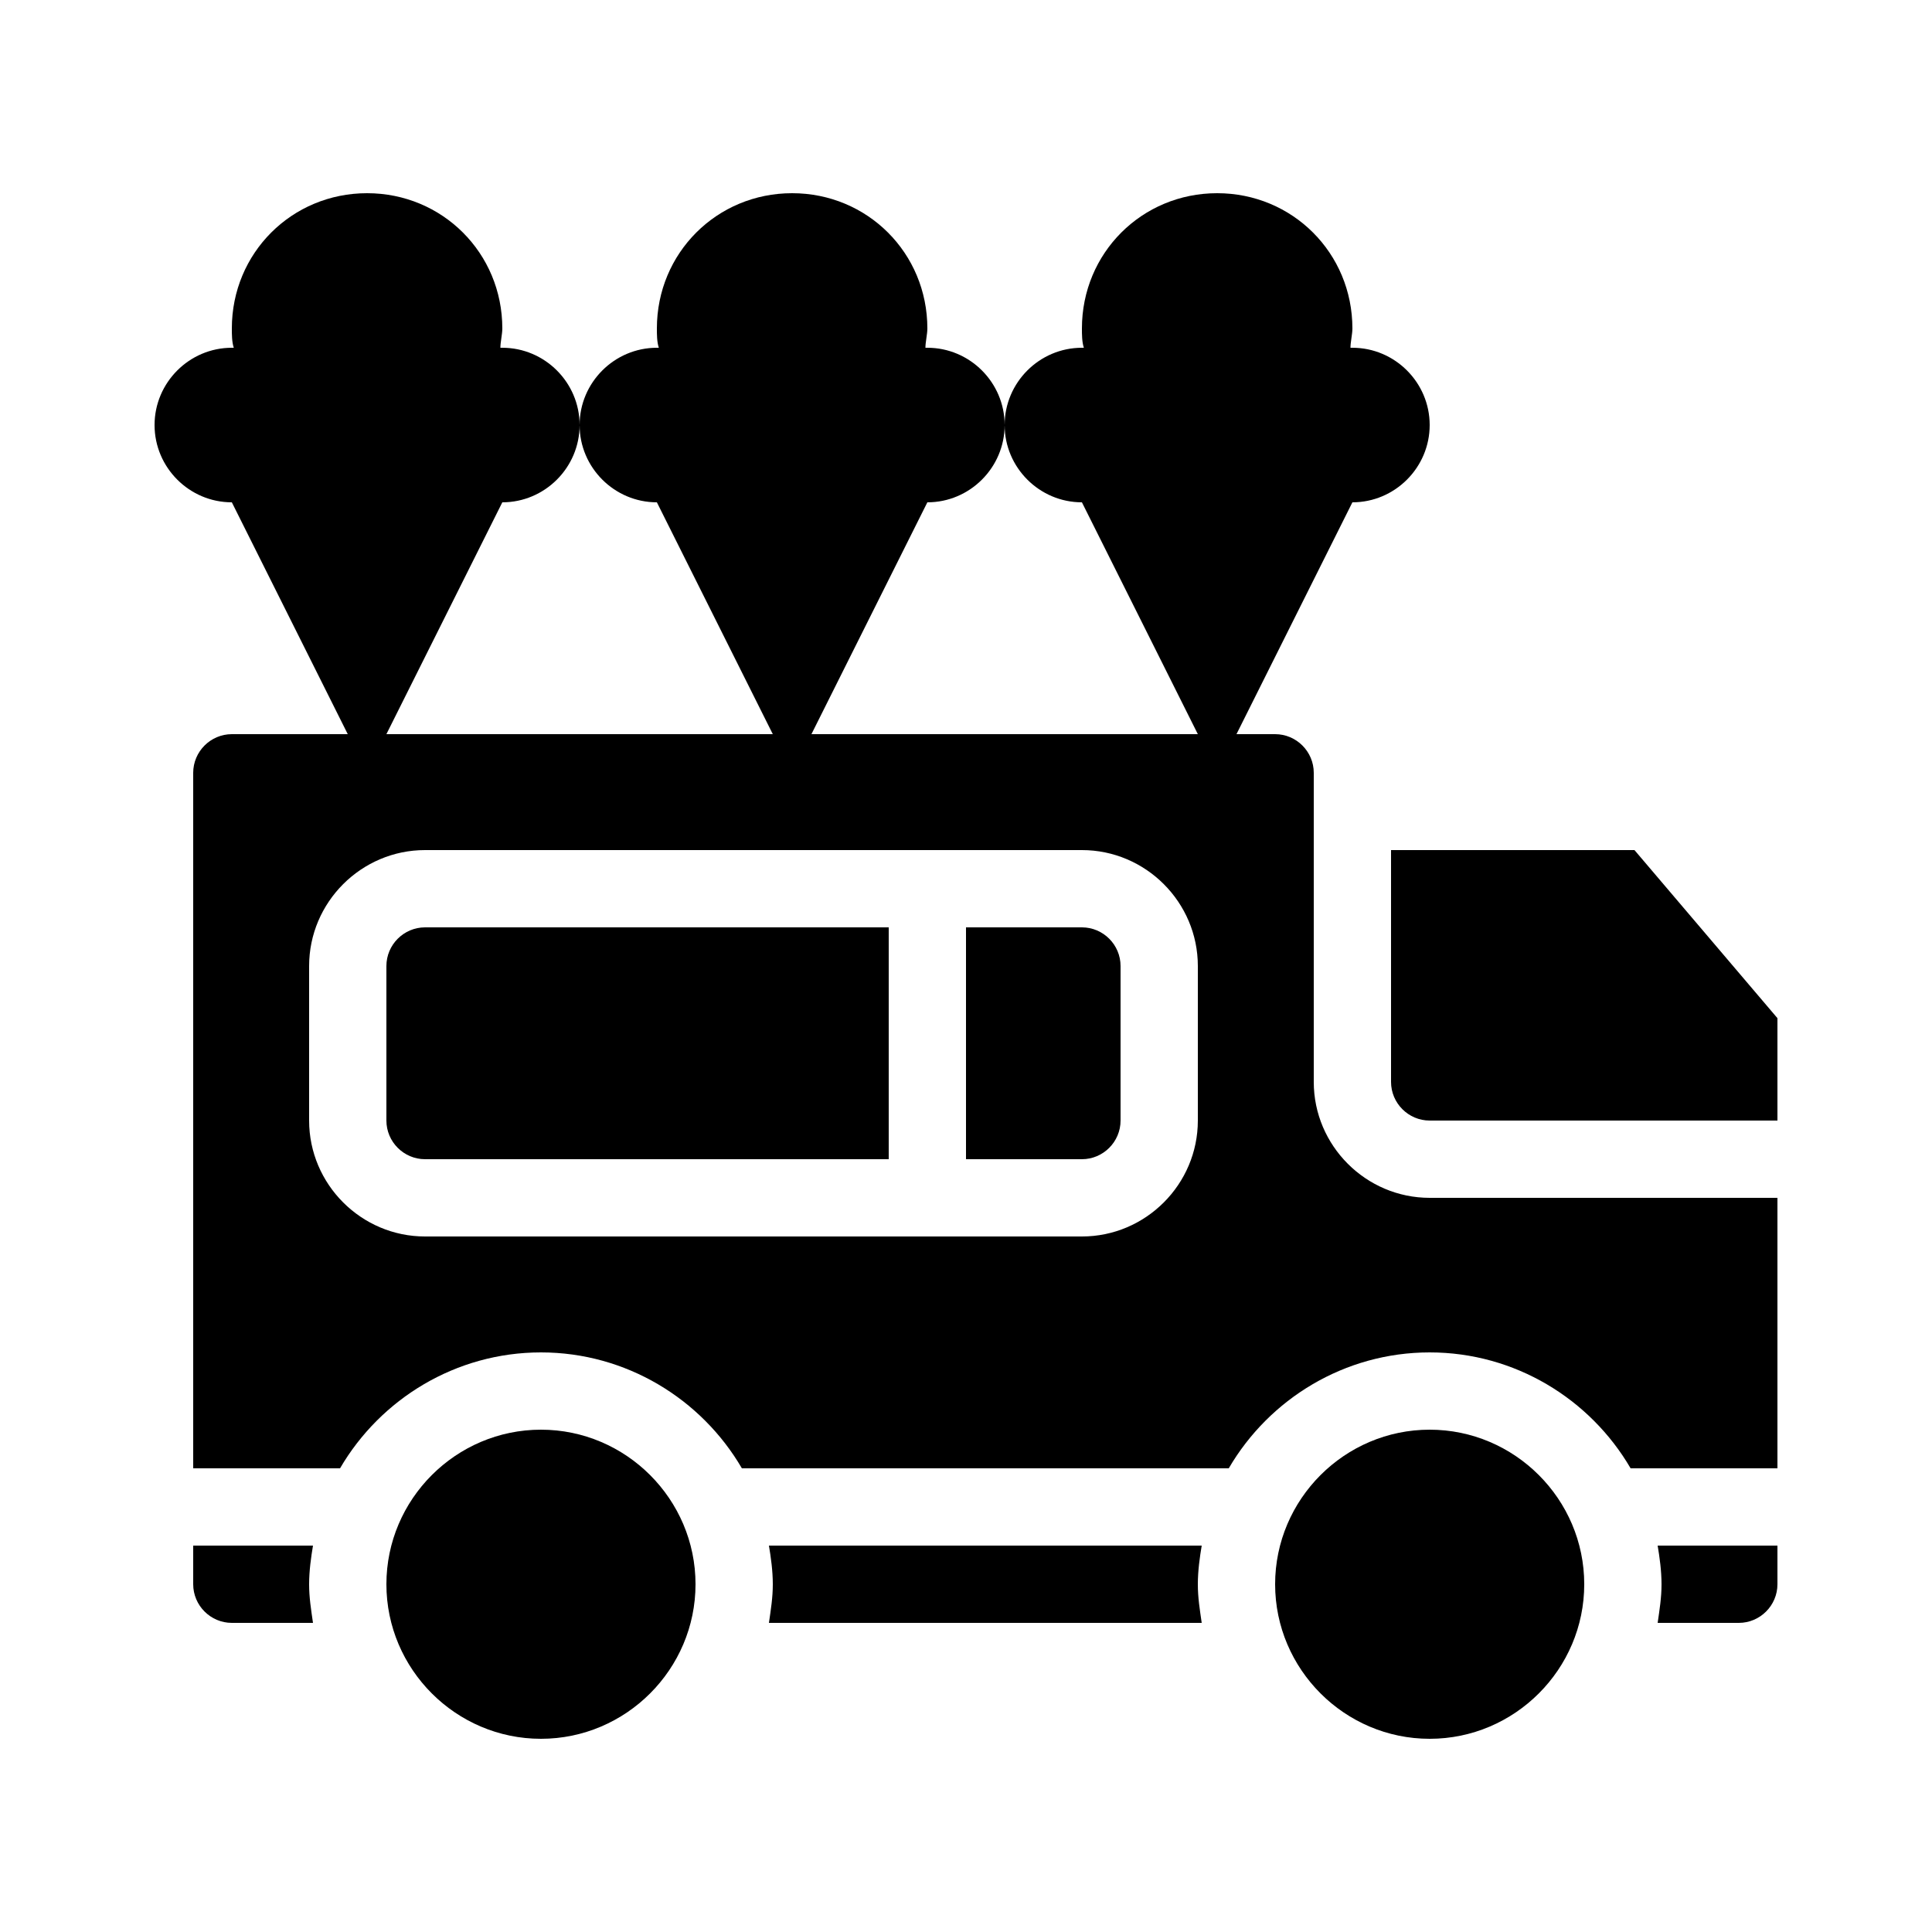 <?xml version="1.0" encoding="utf-8"?>
<!-- Generator: Adobe Illustrator 21.0.2, SVG Export Plug-In . SVG Version: 6.00 Build 0)  -->
<svg version="1.1" id="Layer_1" xmlns="http://www.w3.org/2000/svg" xmlns:xlink="http://www.w3.org/1999/xlink" x="0px" y="0px"
	 viewBox="0 0 100 100" style="enable-background:new 0 0 100 100;" xml:space="preserve">
<g>
	<path d="M39.8,80c0.1,0.6,0.2,1.3,0.2,2s-0.1,1.3-0.2,2h22.4c-0.1-0.7-0.2-1.3-0.2-2s0.1-1.4,0.2-2H39.8z"/>
	<path d="M86,82c0,0.7-0.1,1.3-0.2,2H90c1.1,0,2-0.9,2-2v-2h-6.2C85.9,80.6,86,81.3,86,82z"/>
	<path d="M10,80v2c0,1.1,0.9,2,2,2h4.2c-0.1-0.7-0.2-1.3-0.2-2s0.1-1.4,0.2-2H10z"/>
	<path d="M68,56V40c0-1.1-0.9-2-2-2h-2l6-12c2.2,0,4-1.8,4-4c0-2.2-1.8-4-4-4h-0.1c0-0.3,0.1-0.7,0.1-1c0-3.9-3.1-7-7-7s-7,3.1-7,7
		c0,0.3,0,0.7,0.1,1H56c-2.2,0-4,1.8-4,4c0,2.2,1.8,4,4,4l6,12H42l6-12c2.2,0,4-1.8,4-4c0-2.2-1.8-4-4-4h-0.1c0-0.3,0.1-0.7,0.1-1
		c0-3.9-3.1-7-7-7s-7,3.1-7,7c0,0.3,0,0.7,0.1,1H34c-2.2,0-4,1.8-4,4c0,2.2,1.8,4,4,4l6,12H20l6-12c2.2,0,4-1.8,4-4c0-2.2-1.8-4-4-4
		h-0.1c0-0.3,0.1-0.7,0.1-1c0-3.9-3.1-7-7-7s-7,3.1-7,7c0,0.3,0,0.7,0.1,1H12c-2.2,0-4,1.8-4,4c0,2.2,1.8,4,4,4l6,12h-6
		c-1.1,0-2,0.9-2,2v36h7.6c2.1-3.6,6-6,10.4-6s8.3,2.4,10.4,6h25.2c2.1-3.6,6-6,10.4-6s8.3,2.4,10.4,6H92V62H74
		C70.7,62,68,59.3,68,56z M62,58c0,3.3-2.7,6-6,6H22c-3.3,0-6-2.7-6-6v-8c0-3.3,2.7-6,6-6h34c3.3,0,6,2.7,6,6V58z"/>
	<path d="M56,48h-6v12h6c1.1,0,2-0.9,2-2v-8C58,48.9,57.1,48,56,48z"/>
	<path d="M20,50v8c0,1.1,0.9,2,2,2h24V48H22C20.9,48,20,48.9,20,50z"/>
	<path d="M84.6,44H72v12c0,1.1,0.9,2,2,2h18v-5.3L84.6,44z"/>
	<path d="M74,74c-4.4,0-8,3.6-8,8c0,4.4,3.6,8,8,8s8-3.6,8-8C82,77.6,78.4,74,74,74z"/>
	<path d="M28,74c-4.4,0-8,3.6-8,8c0,4.4,3.6,8,8,8s8-3.6,8-8C36,77.6,32.4,74,28,74z"/>
</g>
</svg>
